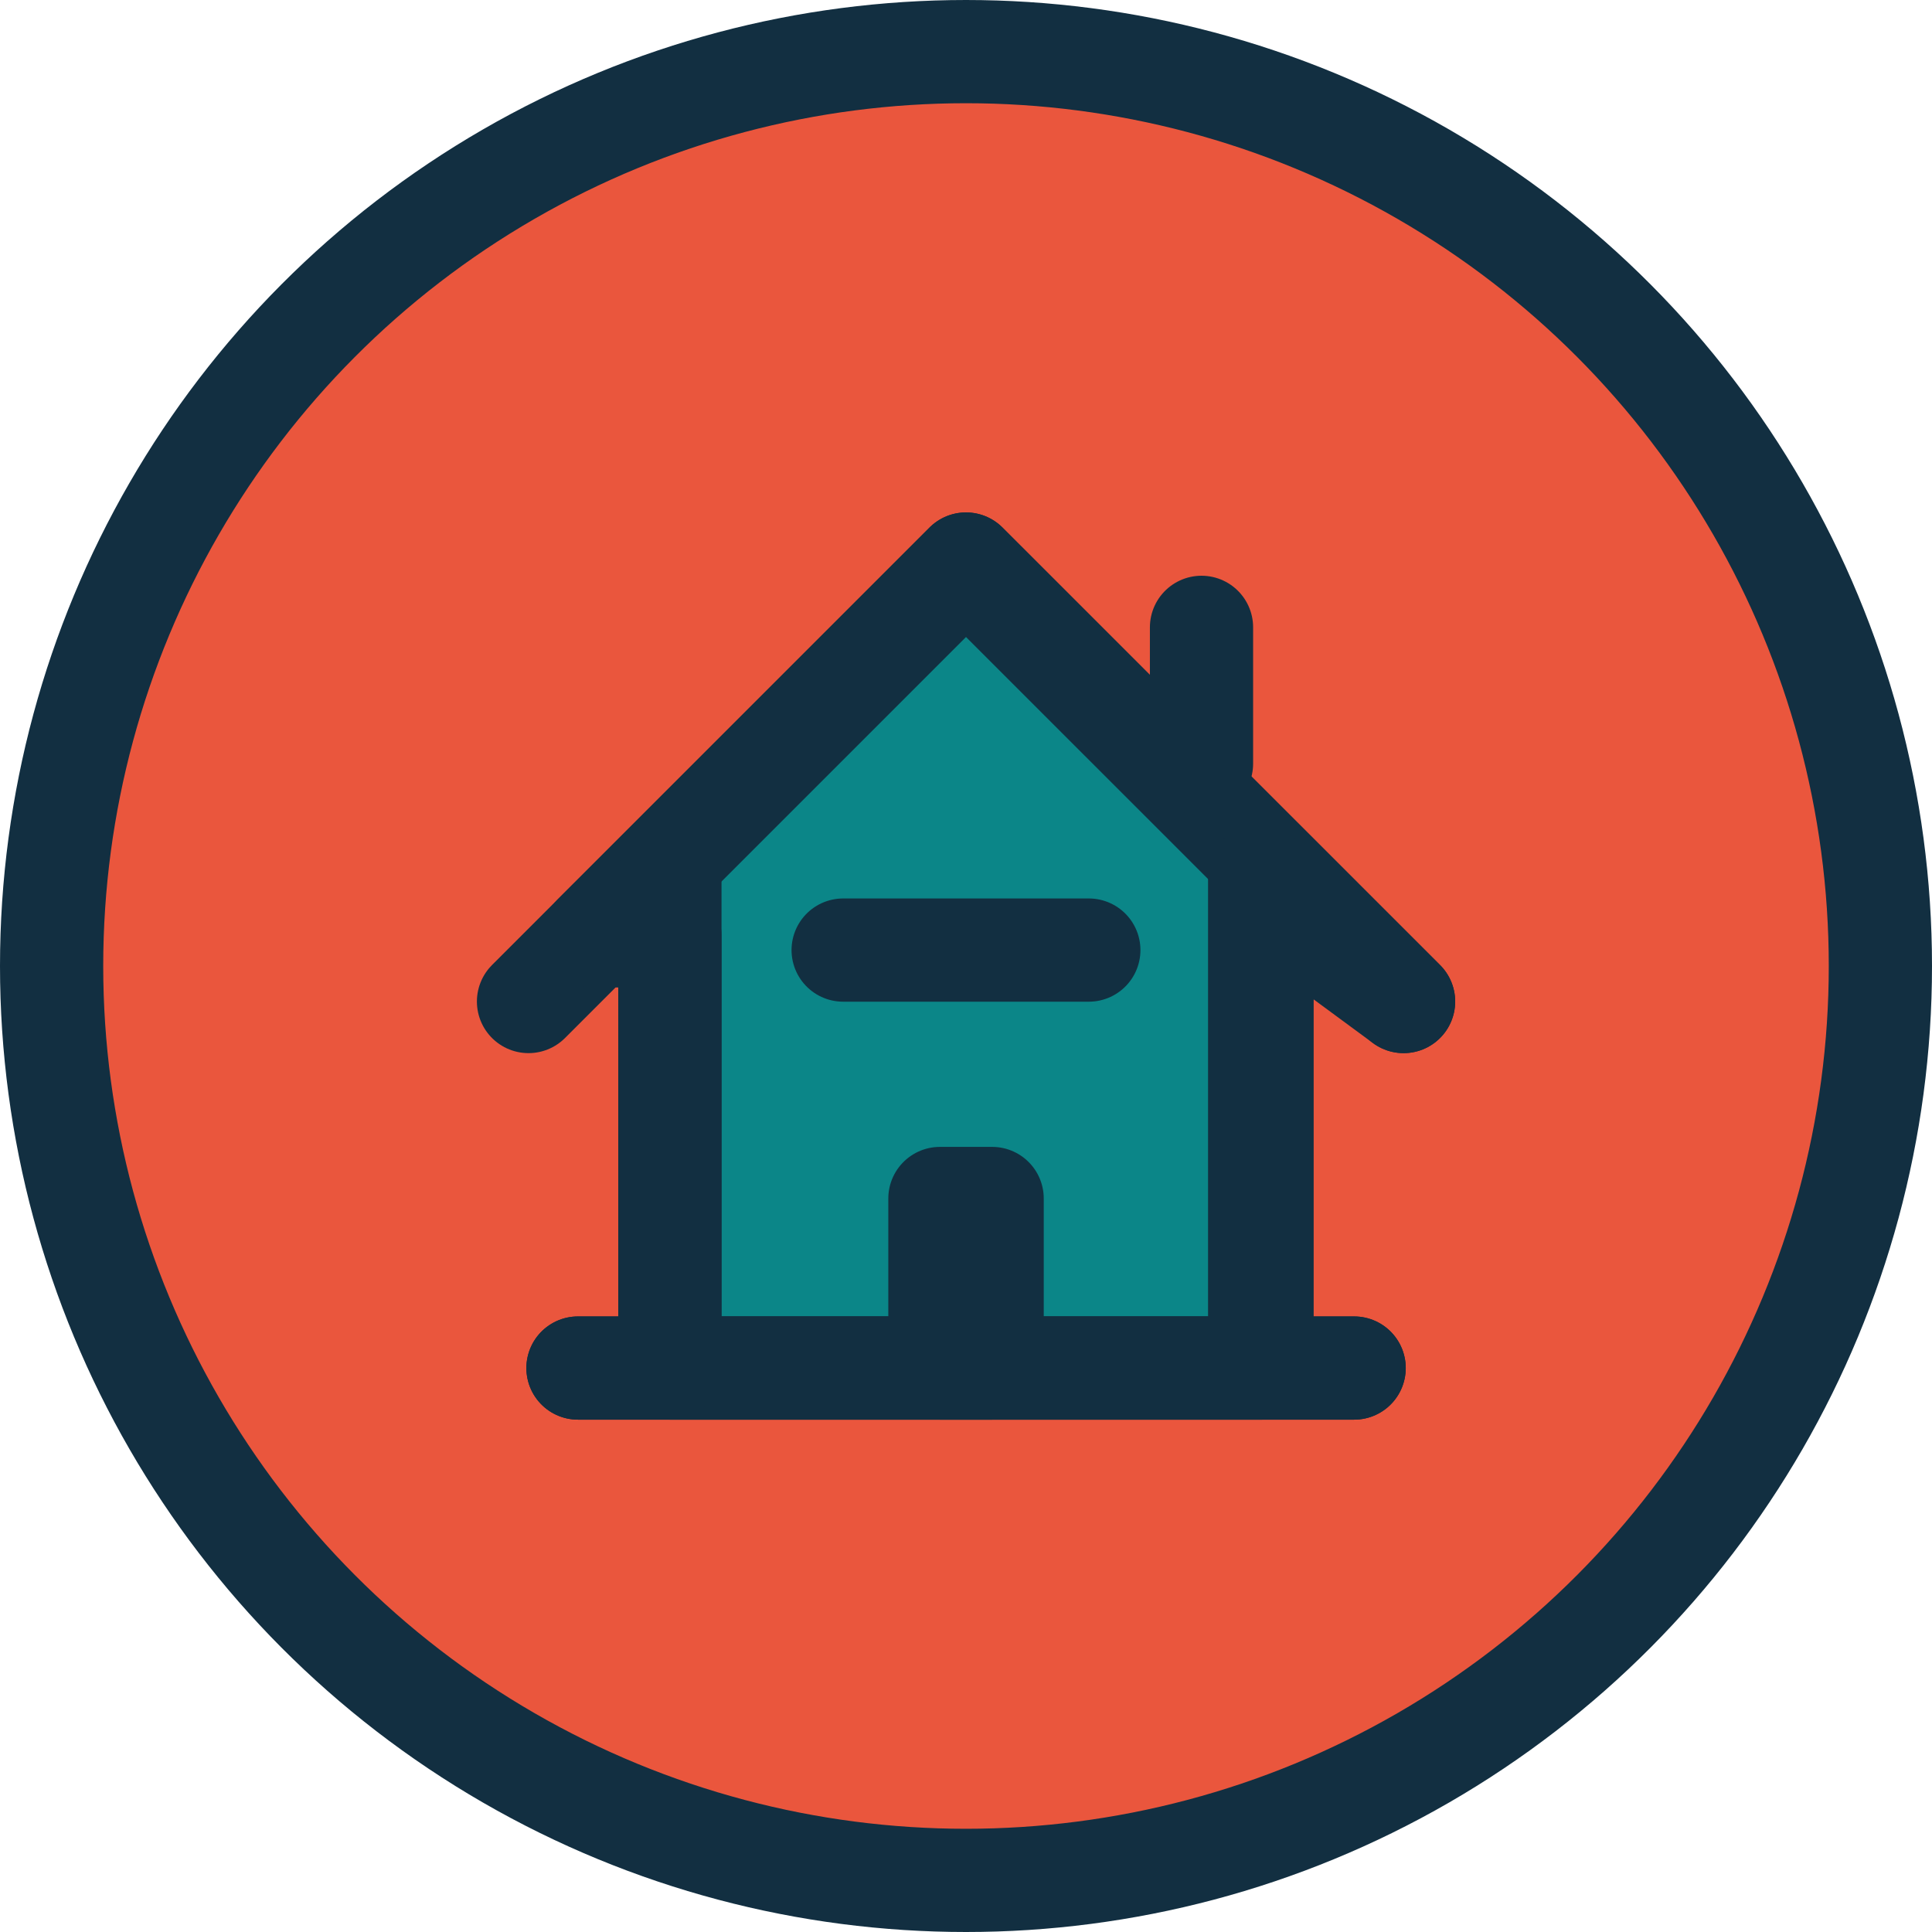 <svg xmlns="http://www.w3.org/2000/svg" width="70" height="70" viewBox="0 0 70 70"><defs><style>.a{fill:#ea563d;}.a,.b,.c{stroke:#122f41;stroke-linecap:round;stroke-linejoin:round;stroke-width:3.74px;}.b{fill:#0b8688;}.c{fill:none;}</style></defs><g transform="translate(-0.022 -0.022)"><circle class="a" cx="33.13" cy="33.13" r="33.13" transform="translate(1.892 1.892)"/><path class="b" d="M47.635,33.922H21.558l-2.387,2.387L35.022,20.458,50.876,36.309"/><path class="b" d="M35.022,20.458,21.558,33.922h2.736V49.589H45.749V33.922h1.886l3.241,2.387Z"/><rect class="b" width="1.892" height="6.143" transform="translate(34.077 43.446)"/><line class="b" x2="28.122" transform="translate(20.963 49.589)"/><line class="b" x2="28.122" transform="translate(20.963 49.589)"/><line class="c" x2="8.901" transform="translate(30.571 34.445)"/><line class="c" y1="17.849" transform="translate(24.294 31.74)"/><line class="c" y1="17.849" transform="translate(45.662 31.74)"/><line class="c" y1="4.937" transform="translate(43.555 22.752)"/></g></svg>